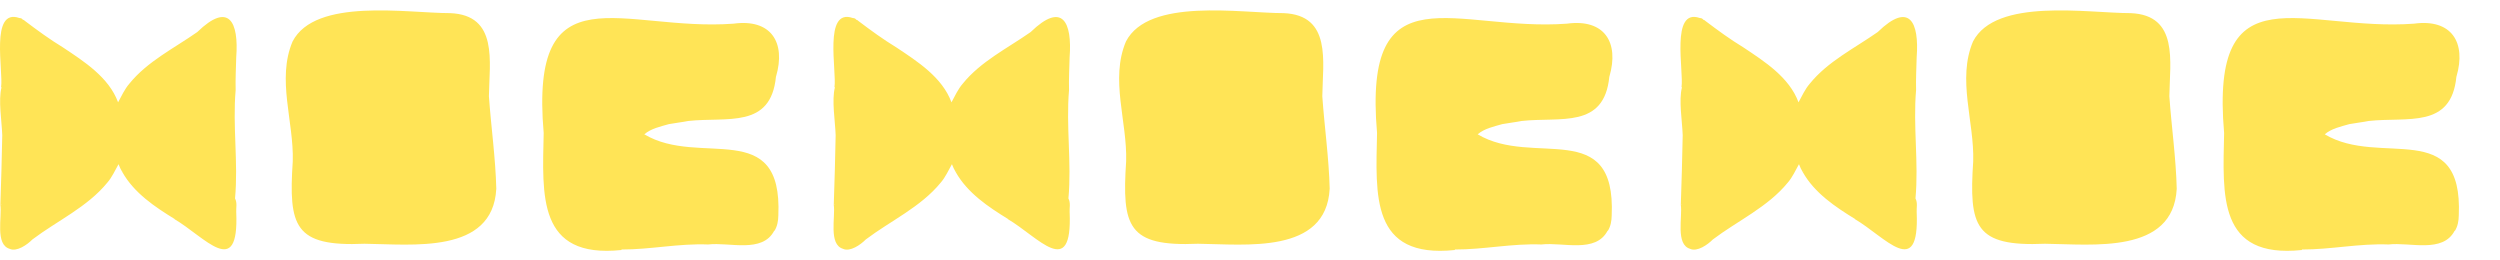 <svg xmlns="http://www.w3.org/2000/svg" width="1920" height="200" fill="none" viewBox="0 0 1920 200">
  <g fill="#FFE456" clip-path="url(#clip0_239_3120)">
    <path d="M181.421 163.21c-.186-3.607.893-7.326-.911-10.803 2.548-27.575-1.934-55.484.465-83.227-.223-8.404.242-16.92.446-25.176 2.046-27.035-5.485-43.082-29.917-19.393-17.813 12.495-38.322 22.517-52.156 39.642-3.72 4.295-6.025 9.539-8.665 14.336C83.636 59.363 64.577 47.221 48.4 36.437 38.304 30.3 28.802 23.365 19.338 16.207c-.614-.298-.948-1.08-1.767-1.005-.613-1.04-1.636-1.301-2.733-1.376C-7.772 5.961 2.715 54.714.818 66.95c.13.019.242.075.354.112-2.585 9.892.204 25.957.557 36.76-.427 17.906-.743 35.738-1.45 53.532.39-.186.781-.372 1.172-.26-.391.093-.781.148-1.172.26 1.413 9.092-4.24 30.568 7.233 33.767v.037c5.318 2.361 13.332-3.124 17.348-7.233 18.873-14.28 42.227-24.86 57.567-43.677 3.607-4.128 5.932-9.446 8.61-14.15.836 2.156 1.747 4.165 2.9 6.061.26-.149.446-.372.65-.558-.074.224-.26.428-.65.558 9.074 16.103 25.009 26.738 40.404 36.184-.185 0-.371-.056-.557-.167 23.521 13.722 49.813 47.21 47.656-4.965h-.019Zm1290.579 0c-.19-3.607.89-7.326-.91-10.803 2.54-27.575-1.94-55.484.46-83.227-.22-8.404.24-16.92.45-25.176 2.04-27.035-5.49-43.082-29.92-19.393-17.81 12.495-38.32 22.517-52.16 39.642-3.71 4.295-6.02 9.539-8.66 14.336-7.05-19.226-26.11-31.368-42.28-42.152-10.1-6.136-19.6-13.072-29.06-20.23-.62-.298-.95-1.08-1.77-1.005-.61-1.04-1.64-1.301-2.73-1.376-22.61-7.865-12.13 40.888-14.02 53.123.13.019.24.075.35.112-2.59 9.892.2 25.957.56 36.76-.43 17.906-.75 35.738-1.45 53.532.39-.186.78-.372 1.17-.26-.39.093-.78.148-1.17.26 1.41 9.092-4.24 30.568 7.23 33.767v.037c5.32 2.361 13.33-3.124 17.35-7.233 18.87-14.28 42.22-24.86 57.56-43.677 3.61-4.128 5.94-9.446 8.61-14.15.84 2.156 1.75 4.165 2.9 6.061.26-.149.45-.372.65-.558-.07.224-.26.428-.65.558 9.08 16.103 25.01 26.738 40.41 36.184-.19 0-.37-.056-.56-.167 23.52 13.722 49.81 47.21 47.66-4.965h-.02ZM381.158 145.118c-.558-23.689-4.035-47.731-5.671-71.197.353-26.533 7.326-62.327-29.75-63.833-32.856 0-103.531-12.049-121.028 21.737-12.328 29.043 1.06 61.639.13 92.021-3.254 49.943 1.078 65.748 55.131 63.35 36.425.39 98.436 8.255 101.17-42.078h.018Zm1290.572 0c-.55-23.689-4.03-47.731-5.67-71.197.36-26.533 7.33-62.327-29.75-63.833-32.85 0-103.53-12.049-121.02 21.737-12.33 29.043 1.06 61.639.13 92.021-3.26 49.943 1.07 65.748 55.13 63.35 36.42.39 98.43 8.255 101.17-42.078h.01ZM595.973 58.86c7.754-26.403-3.886-44.588-32.613-40.683-84.919 6.322-156.766-42.99-145.814 83.952-.967 47.842-5.058 96.614 59.742 89.883v-.391c22.034.075 44.068-4.76 66.567-3.867 16.344-1.953 41.632 7.047 50.798-10.655.056.075.112.149.112.242 2.194-3.458 2.938-7.698 2.993-11.77 3.422-76.254-60.374-36.816-102.936-62.438 5.263-4.481 12.477-5.95 18.892-7.81 4.909-.93 10.134-1.45 14.875-2.417 29.918-3.291 63.424 6.21 67.347-34.046h.037Zm1290.577 0c7.75-26.403-3.89-44.588-32.61-40.683-84.92 6.322-156.77-42.99-145.82 83.952-.96 47.842-5.05 96.614 59.75 89.883v-.391c22.03.075 44.06-4.76 66.56-3.867 16.35-1.953 41.63 7.047 50.8-10.655.06.075.11.149.11.242 2.2-3.458 2.94-7.698 3-11.77 3.42-76.254-60.38-36.816-102.94-62.438 5.26-4.481 12.48-5.95 18.89-7.81 4.91-.93 10.13-1.45 14.88-2.417 29.91-3.291 63.42 6.21 67.34-34.046h.04ZM821.462 163.21c-.186-3.607.893-7.326-.911-10.803 2.548-27.575-1.934-55.484.465-83.227-.223-8.404.242-16.92.446-25.176 2.046-27.035-5.485-43.082-29.917-19.393-17.813 12.495-38.322 22.517-52.156 39.642-3.719 4.295-6.025 9.539-8.665 14.336-7.047-19.226-26.106-31.368-42.283-42.152-10.096-6.136-19.598-13.072-29.062-20.23-.614-.298-.948-1.08-1.767-1.005-.613-1.04-1.636-1.301-2.733-1.376-22.61-7.865-12.123 40.888-14.02 53.123.131.019.242.075.354.112-2.585 9.892.204 25.957.557 36.76-.427 17.906-.743 35.738-1.45 53.532.391-.186.781-.372 1.172-.26-.391.093-.781.148-1.172.26 1.413 9.092-4.239 30.568 7.233 33.767v.037c5.318 2.361 13.332-3.124 17.348-7.233 18.873-14.28 42.227-24.86 57.567-43.677 3.607-4.128 5.932-9.446 8.609-14.15.837 2.156 1.748 4.165 2.901 6.061.26-.149.446-.372.651-.558-.075.224-.261.428-.651.558 9.074 16.103 25.009 26.738 40.404 36.184-.185 0-.371-.056-.557-.167 23.521 13.722 49.813 47.21 47.656-4.965h-.019Zm199.738-18.092c-.56-23.689-4.04-47.731-5.67-71.197.35-26.533 7.32-62.327-29.753-63.833-32.855 0-103.531-12.049-121.028 21.737-12.328 29.043 1.06 61.639.13 92.021-3.254 49.943 1.079 65.748 55.131 63.35 36.426.39 98.44 8.255 101.17-42.078h.02ZM1236 58.86c7.75-26.403-3.89-44.588-32.62-40.683-84.92 6.322-156.76-42.99-145.81 83.952-.97 47.842-5.06 96.614 59.74 89.883v-.391c22.03.075 44.07-4.76 66.57-3.867 16.34-1.953 41.63 7.047 50.8-10.655.05.075.11.149.11.242 2.19-3.458 2.94-7.698 2.99-11.77 3.42-76.254-60.37-36.816-102.94-62.438 5.27-4.481 12.48-5.95 18.9-7.81 4.91-.93 10.13-1.45 14.87-2.417 29.92-3.291 63.43 6.21 67.35-34.046h.04Z"/>
  </g>
  <defs>
    <clipPath id="clip0_239_3120">
      <path fill="#fff" d="M0 0h1920v200H0z"/>
    </clipPath>
  </defs>
</svg>